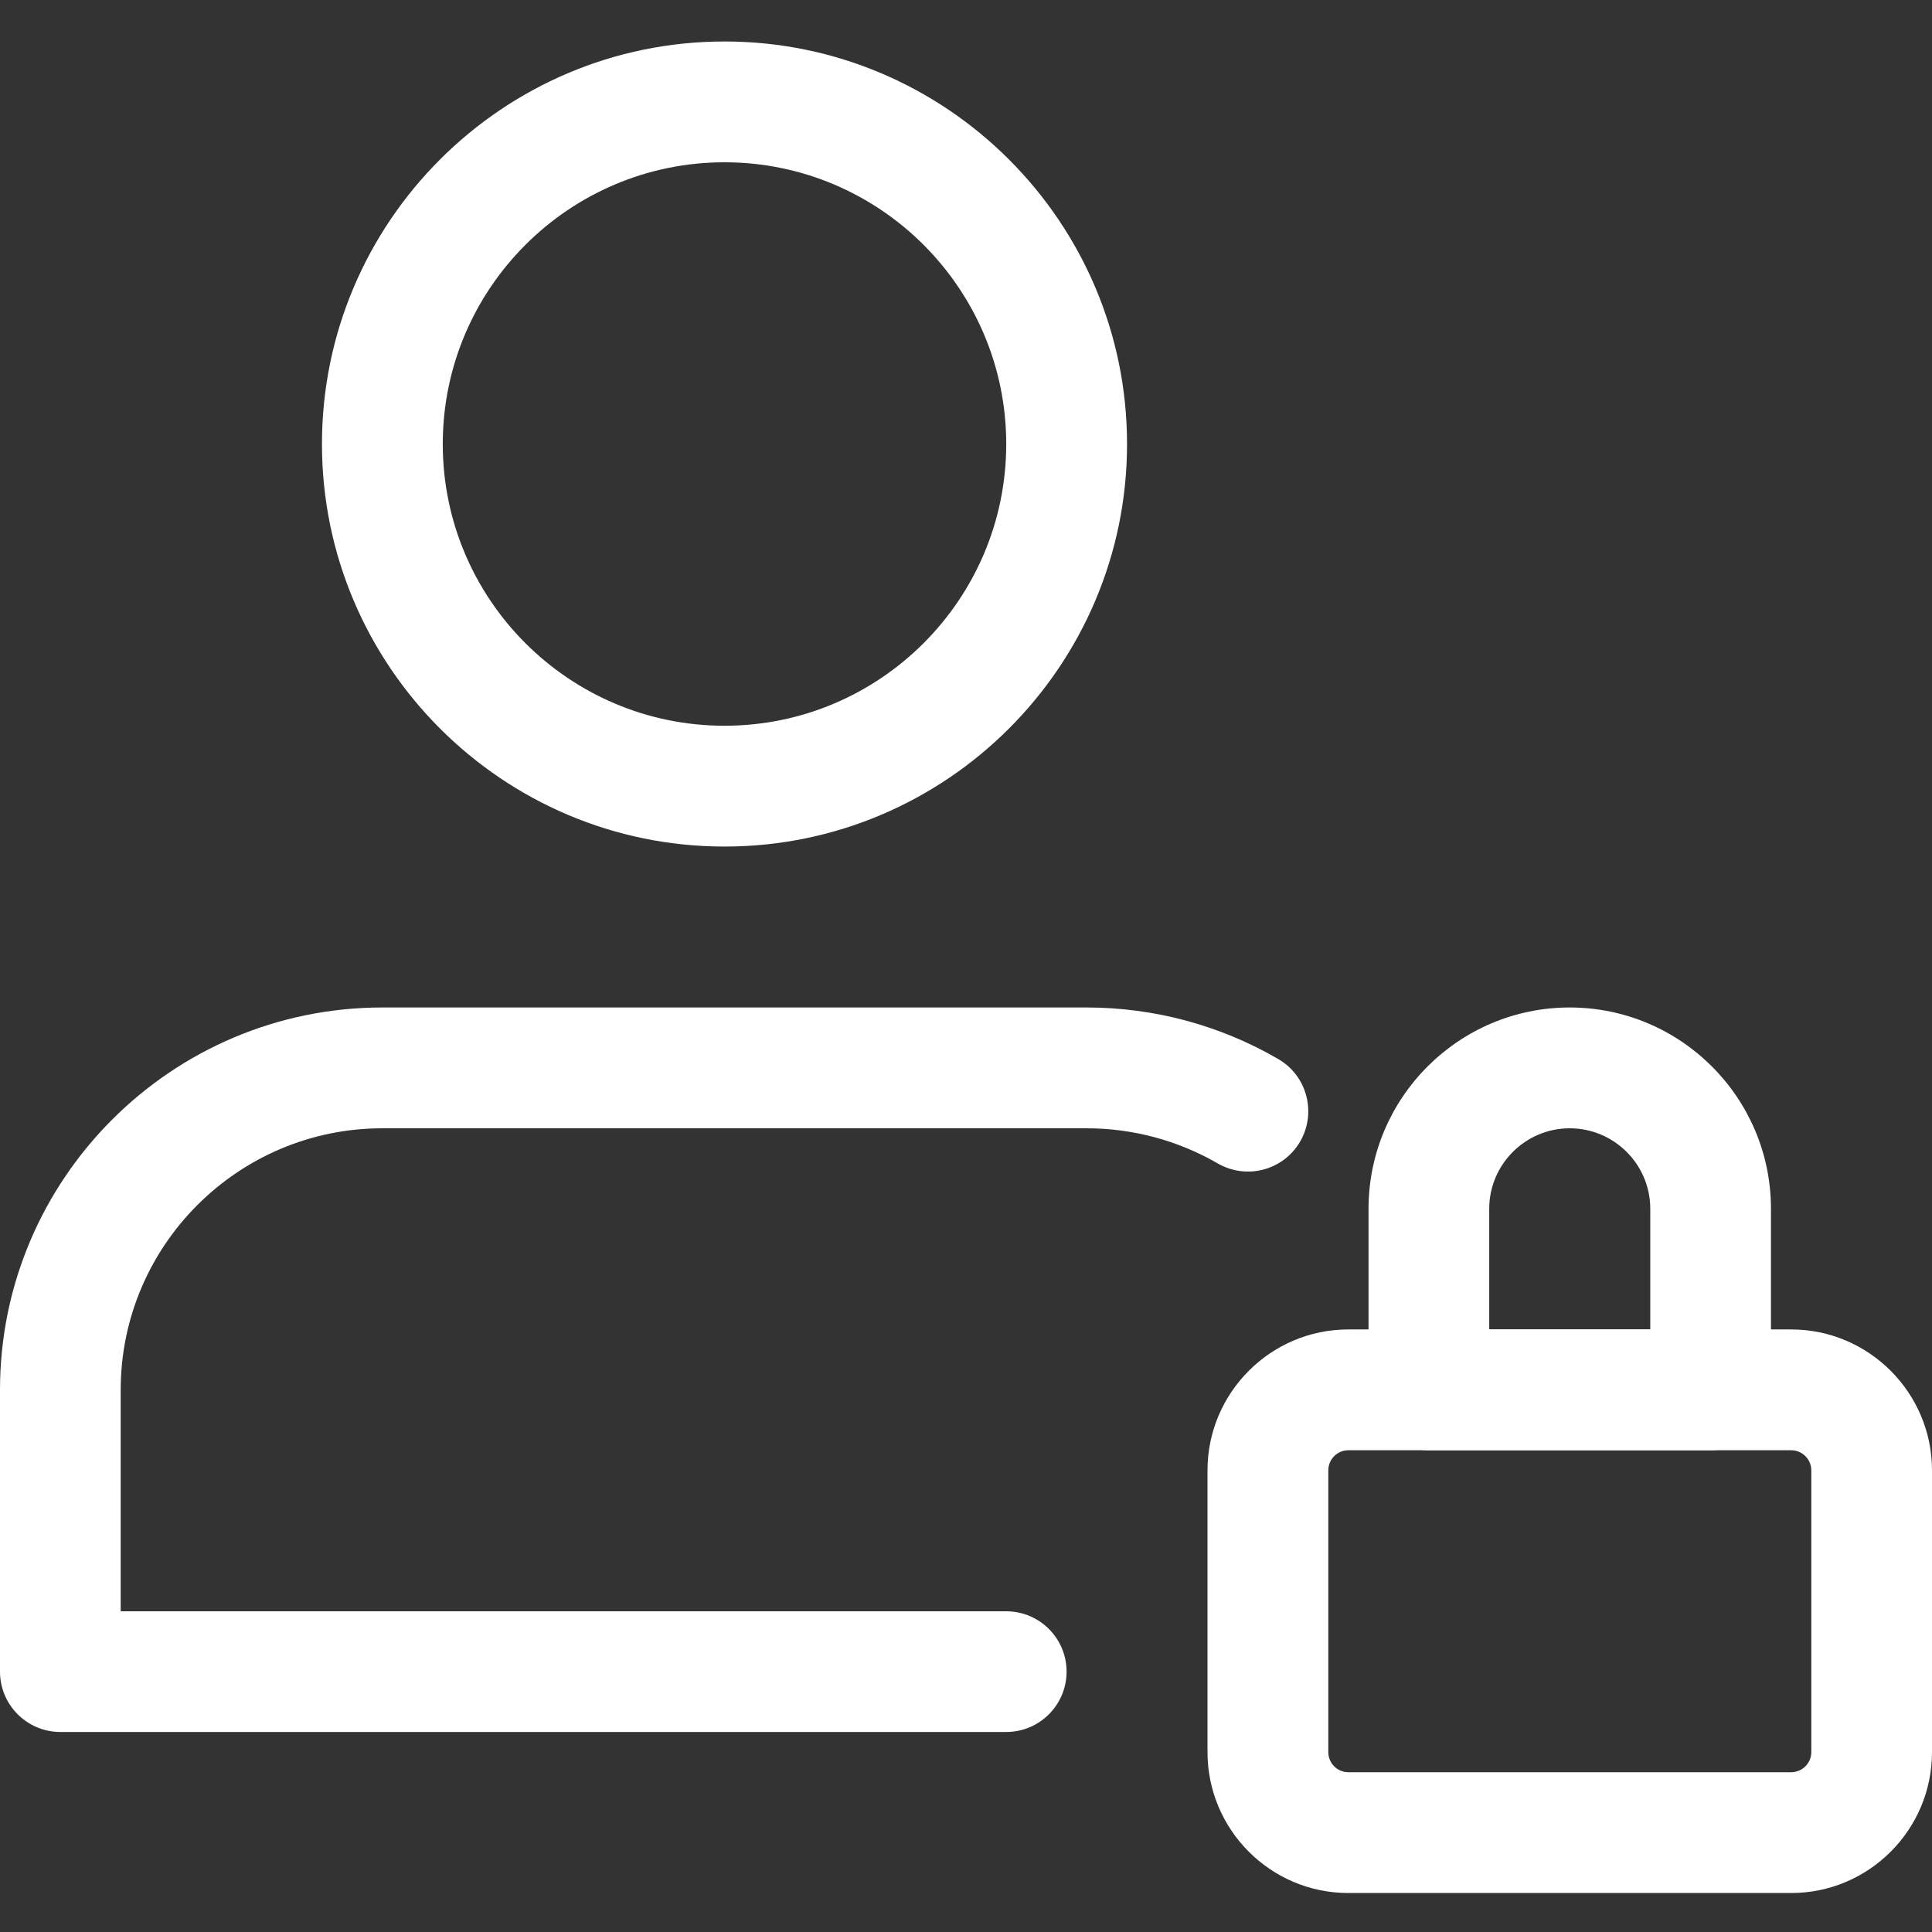 <svg width="17" height="17" viewBox="0 0 17 17" fill="none" xmlns="http://www.w3.org/2000/svg">
<rect x="0" y="0" width="17" height="17" fill="#333333" stroke="none"/>
<path d="M6.375 7.449C4.422 7.449 2.833 5.86 2.833 3.907C2.833 1.954 4.422 0.365 6.375 0.365C8.328 0.365 9.917 1.954 9.917 3.907C9.917 5.86 8.328 7.449 6.375 7.449ZM6.375 1.428C5.008 1.428 3.896 2.54 3.896 3.907C3.896 5.274 5.008 6.386 6.375 6.386C7.742 6.386 8.854 5.274 8.854 3.907C8.854 2.54 7.742 1.428 6.375 1.428Z" fill="white"/>
<path d="M15.761 16.657H11.864C11.181 16.657 10.625 16.101 10.625 15.417V12.938C10.625 12.255 11.181 11.698 11.864 11.698H15.761C16.444 11.698 17 12.255 17 12.938V15.417C17 16.101 16.444 16.657 15.761 16.657ZM11.864 12.761C11.767 12.761 11.688 12.84 11.688 12.938V15.417C11.688 15.515 11.767 15.594 11.864 15.594H15.761C15.858 15.594 15.938 15.515 15.938 15.417V12.938C15.938 12.84 15.858 12.761 15.761 12.761H11.864Z" fill="white"/>
<path d="M15.052 12.761H12.573C12.28 12.761 12.042 12.523 12.042 12.23V10.636C12.042 9.66 12.836 8.865 13.812 8.865C14.789 8.865 15.583 9.66 15.583 10.636V12.23C15.583 12.523 15.345 12.761 15.052 12.761ZM13.104 11.698H14.521V10.636C14.521 10.246 14.203 9.928 13.812 9.928C13.422 9.928 13.104 10.246 13.104 10.636V11.698Z" fill="white"/>
<path d="M8.854 15.24H0.531C0.238 15.24 0 15.002 0 14.709V12.23C0 10.375 1.509 8.865 3.365 8.865H9.562C10.155 8.865 10.738 9.022 11.248 9.319C11.501 9.466 11.587 9.791 11.44 10.045C11.292 10.299 10.967 10.384 10.713 10.236C10.365 10.035 9.967 9.928 9.562 9.928H3.365C2.095 9.928 1.062 10.96 1.062 12.23V14.178H8.854C9.147 14.178 9.385 14.416 9.385 14.709C9.385 15.002 9.147 15.24 8.854 15.24Z" fill="white"/>
</svg>
